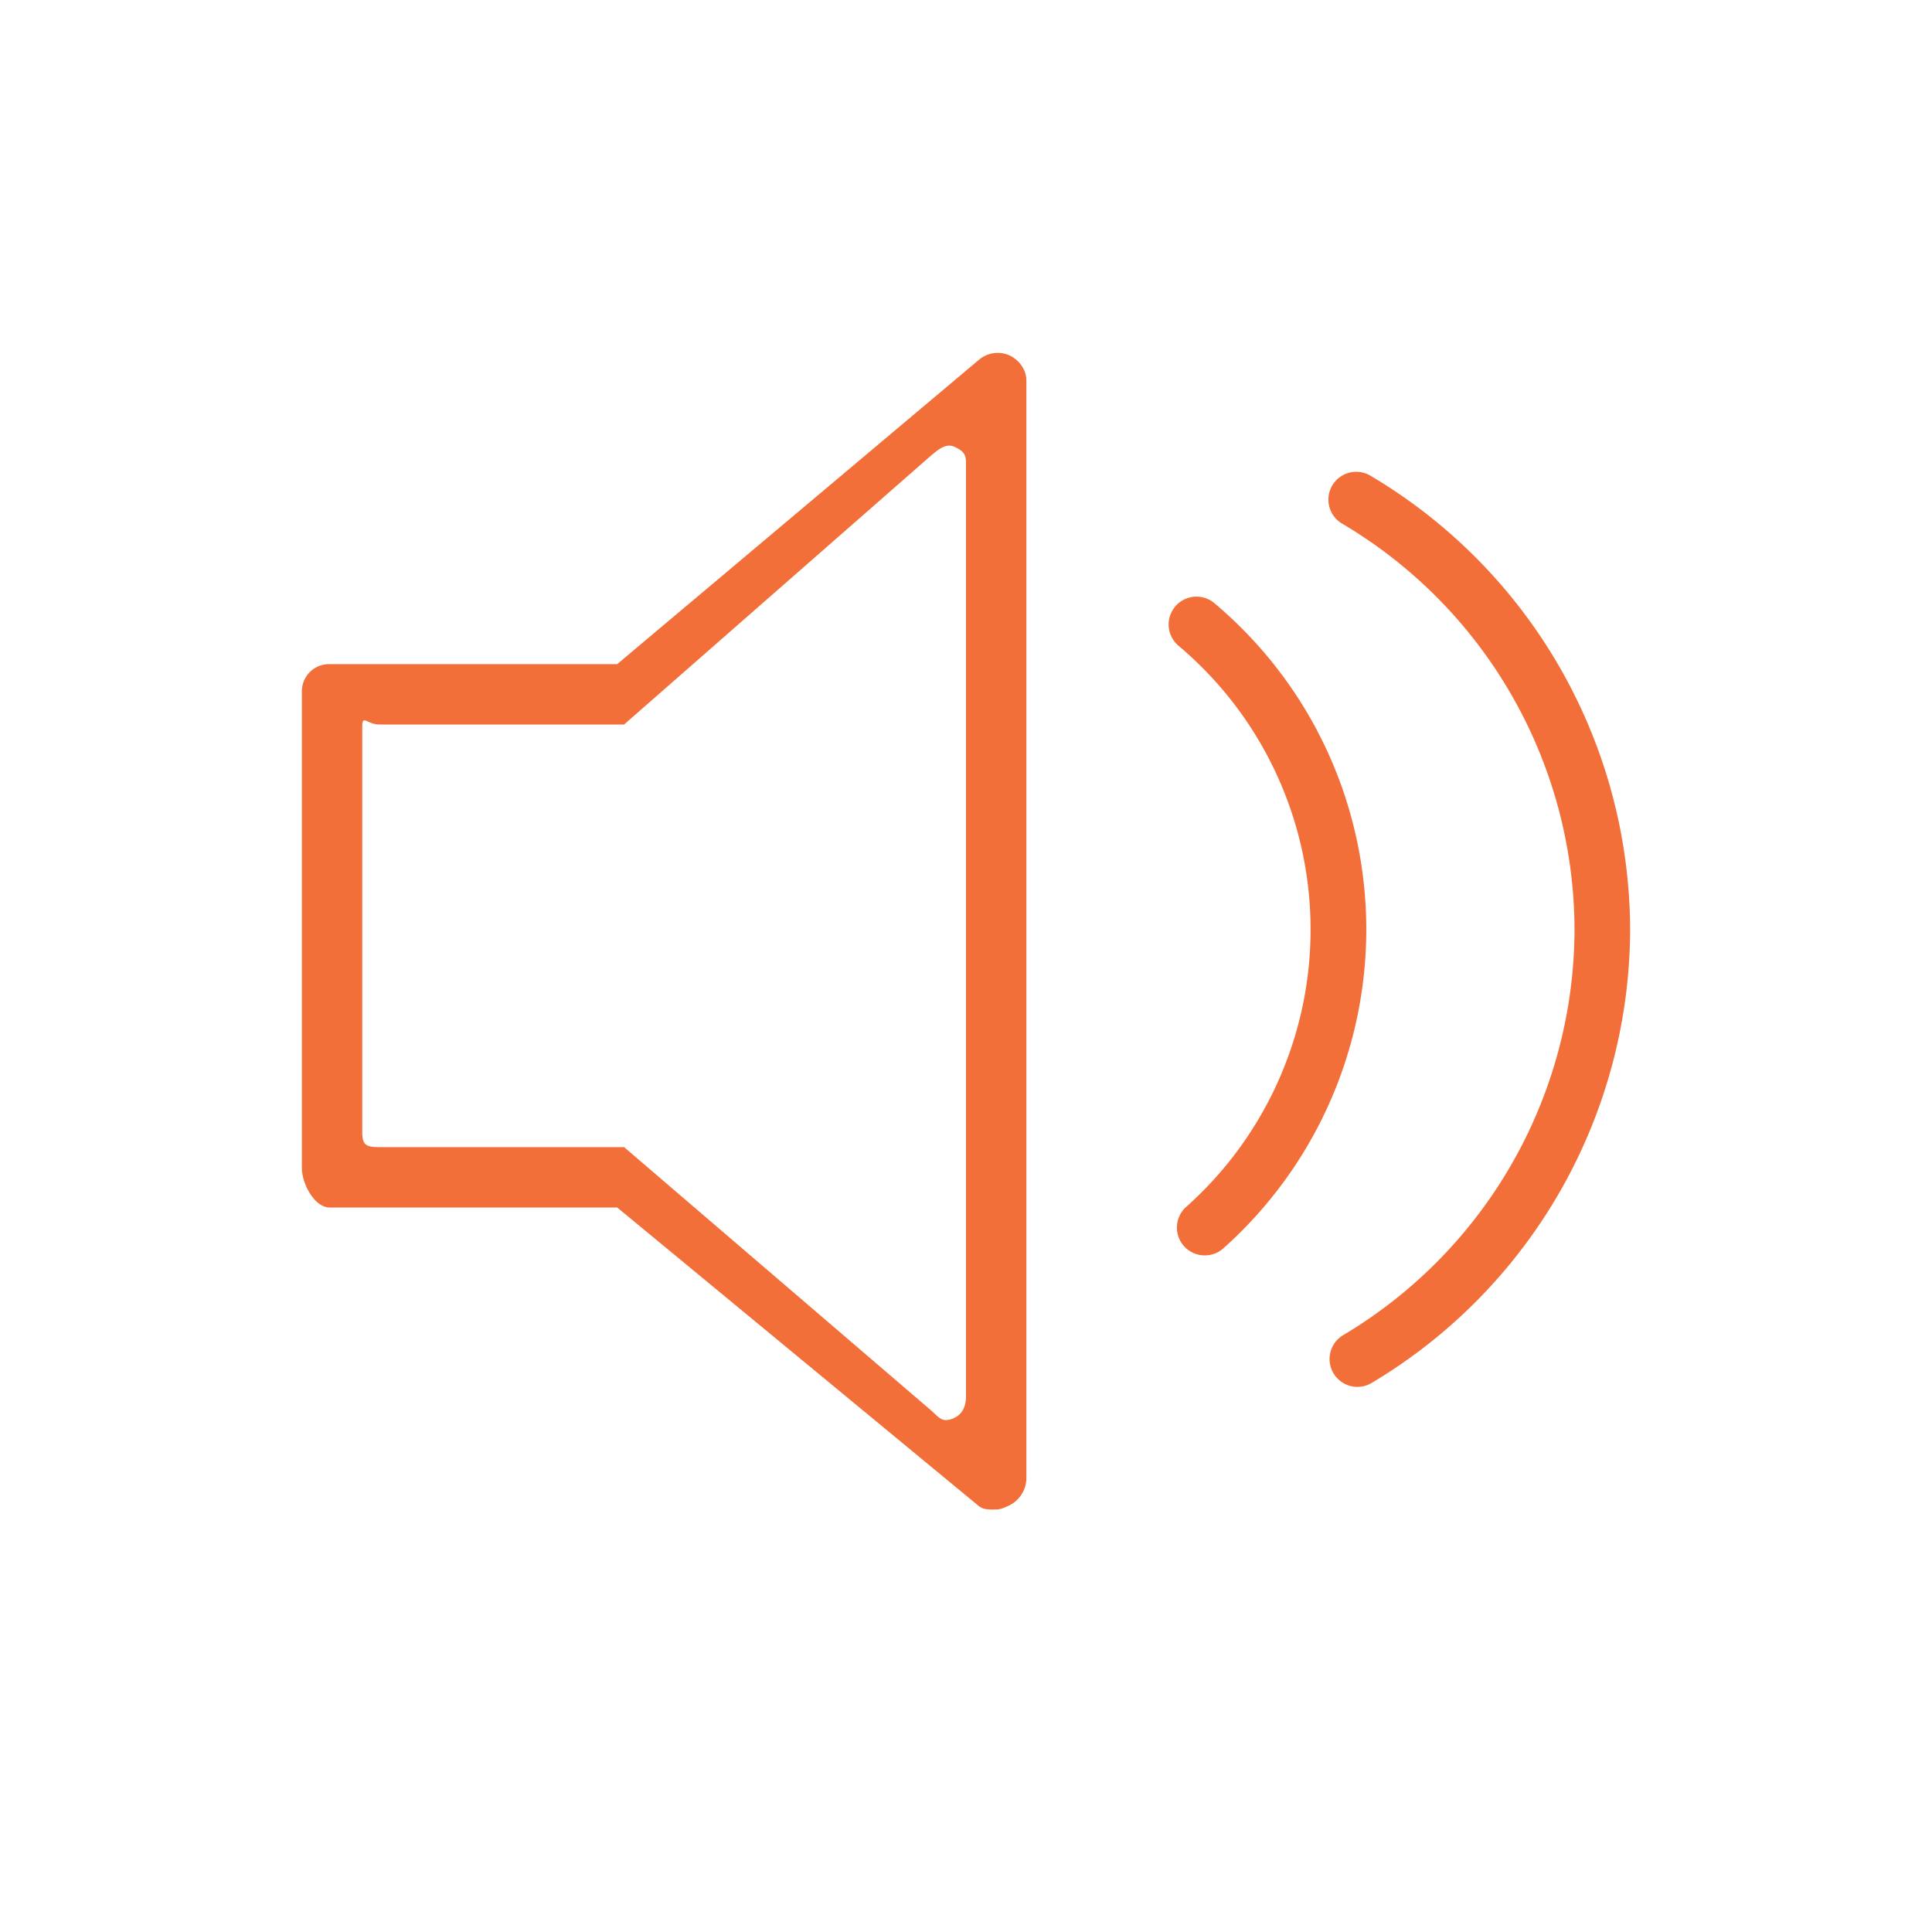 <?xml version="1.0" standalone="no"?><!DOCTYPE svg PUBLIC "-//W3C//DTD SVG 1.1//EN" "http://www.w3.org/Graphics/SVG/1.1/DTD/svg11.dtd"><svg t="1521526580323" class="icon" style="" viewBox="0 0 1024 1024" version="1.1" xmlns="http://www.w3.org/2000/svg" p-id="3291" xmlns:xlink="http://www.w3.org/1999/xlink" width="20" height="20"><defs><style type="text/css"></style></defs><path d="M534.944 188.32a15.36 15.36 0 0 0-16 2.304L327.136 352H174.752a14.4 14.4 0 0 0-14.752 14.272v252.864c0 8.16 6.624 20.864 14.752 20.864h152.384l191.488 158.112c2.72 2.272 6.112 1.952 9.504 1.952 2.112 0 4.8-1.216 6.784-2.144a16.32 16.32 0 0 0 9.088-14.144V201.696c0-5.76-3.84-10.976-9.056-13.376zM512 740.128c0 4.896-1.728 9.312-6.176 11.36a9.984 9.984 0 0 1-4.736 1.184c-2.88 0-5.472-3.392-7.808-5.312L330.784 608H201.248C194.336 608 192 607.136 192 600.192v-214.944c0-6.912 2.336-1.248 9.248-1.248h129.536l162.784-142.624c3.776-3.136 7.904-6.624 12.288-4.576 4.416 2.048 6.144 3.648 6.144 8.544v494.784zM643.68 319.712a14.752 14.752 0 1 0-19.04 22.56 196.384 196.384 0 0 1 69.984 150.464c0 56.064-24 109.568-65.856 146.88a14.72 14.72 0 0 0 9.824 25.76 14.656 14.656 0 0 0 9.824-3.744 226.496 226.496 0 0 0 75.744-168.896c0-66.848-29.312-129.92-80.48-173.024z" p-id="3292" fill="#f36f3a"></path><path d="M726.304 252.096a14.72 14.72 0 1 0-14.944 25.44 250.688 250.688 0 0 1 123.168 215.232 250.944 250.944 0 0 1-122.176 214.624 14.752 14.752 0 1 0 15.072 25.344 280.544 280.544 0 0 0 136.576-240 280.416 280.416 0 0 0-137.696-240.64z" p-id="3293" fill="#f36f3a"></path></svg>